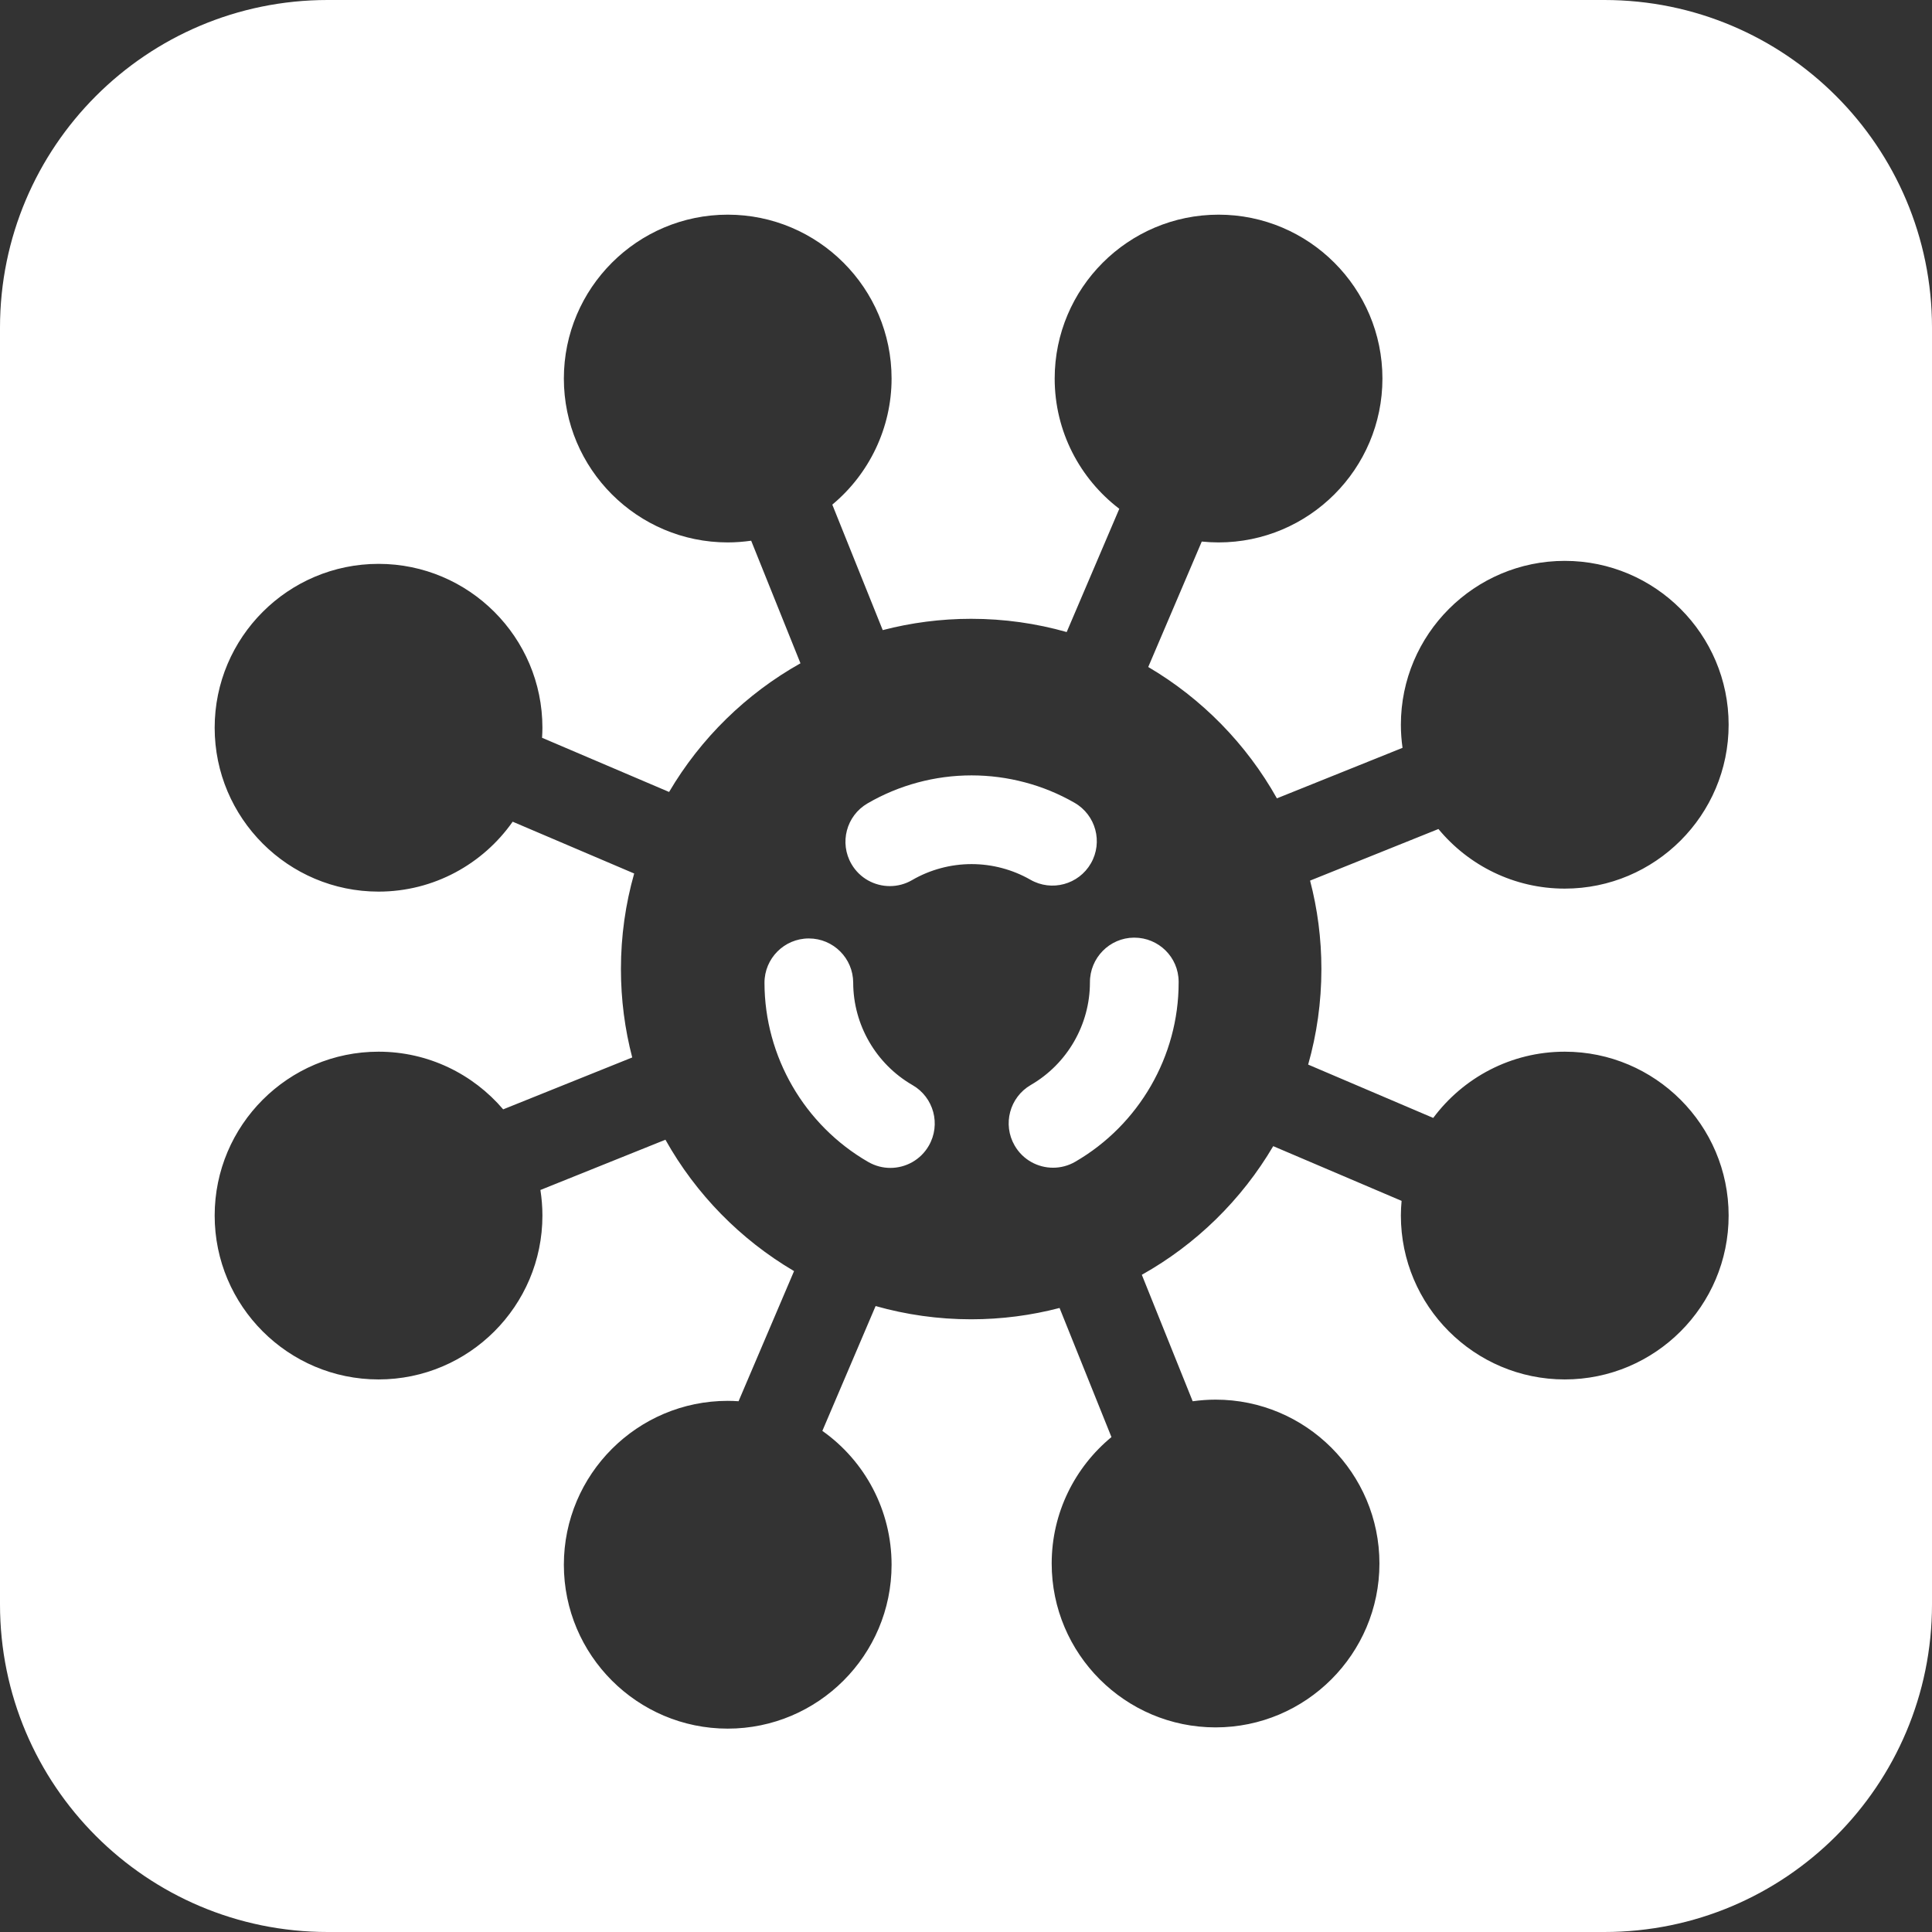 <?xml version="1.0" encoding="UTF-8"?>
<svg width="171px" height="171px" viewBox="0 0 171 171" version="1.1" xmlns="http://www.w3.org/2000/svg" xmlns:xlink="http://www.w3.org/1999/xlink">
    <rect x="0" y="0" width="171" height="171" fill="#333333" stroke="none"/>
    <!-- Generator: Sketch 53.1 (72631) - https://sketchapp.com -->
    <title>Combined Shape</title>
    <desc>Created with Sketch.</desc>
    <g id="Page-1" stroke="none" stroke-width="1" fill="none" fill-rule="evenodd">
        <g id="Artboard" fill="#FFFFFF" fill-rule="nonzero">
            <path d="M29,0 L142,0 C158.016,-2.94213882e-15 171,12.984 171,29 L171,142 C171,158.016 158.016,171 142,171 L29,171 C12.984,171 1.96142588e-15,158.016 0,142 L0,29 C-1.96142588e-15,12.984 12.984,2.94213882e-15 29,0 Z M138.495,93.084 C133.732,93.084 129.501,95.393 126.854,98.947 L115.784,94.226 C116.547,91.538 116.956,88.701 116.956,85.77 C116.956,83.065 116.608,80.443 115.954,77.942 L127.315,73.375 C129.979,76.594 134.002,78.651 138.495,78.651 C146.494,78.651 153,72.142 153,64.146 C153,56.149 146.494,49.642 138.495,49.642 C130.497,49.642 123.991,56.149 123.991,64.146 C123.991,64.84 124.043,65.524 124.137,66.19 L113.018,70.661 C110.319,65.851 106.377,61.828 101.63,59.035 L106.367,47.933 C106.857,47.982 107.351,48.009 107.854,48.009 C115.851,48.009 122.358,41.503 122.358,33.505 C122.358,25.506 115.851,19 107.854,19 C99.856,19 93.349,25.506 93.349,33.505 C93.349,38.2 95.594,42.382 99.068,45.033 L94.412,55.942 C91.724,55.179 88.887,54.77 85.955,54.77 C83.255,54.77 80.631,55.12 78.13,55.771 L73.666,44.664 C76.934,41.948 78.913,37.867 78.913,33.505 C78.913,25.506 72.406,19 64.411,19 C56.413,19 49.907,25.506 49.907,33.505 C49.907,41.503 56.413,48.009 64.411,48.009 C65.112,48.009 65.803,47.953 66.486,47.858 L70.849,58.708 C66.039,61.407 62.016,65.348 59.221,70.096 L47.977,65.301 C47.995,65.007 48.009,64.709 48.009,64.411 C48.009,56.413 41.503,49.907 33.505,49.907 C25.506,49.907 19,56.413 19,64.411 C19,72.409 25.506,78.916 33.505,78.916 C38.409,78.916 42.751,76.465 45.376,72.728 L56.131,77.313 C55.366,80.004 54.958,82.839 54.958,85.77 C54.958,88.473 55.305,91.095 55.958,93.595 L44.536,98.188 C41.874,95.069 37.917,93.084 33.505,93.084 C25.506,93.084 19,99.591 19,107.589 C19,115.587 25.506,122.093 33.505,122.093 C41.503,122.093 48.009,115.587 48.009,107.589 C48.009,106.82 47.946,106.063 47.831,105.325 L58.897,100.876 C61.591,105.689 65.534,109.712 70.281,112.504 L65.369,124.023 C65.049,124.002 64.73,123.988 64.411,123.988 C56.413,123.988 49.907,130.497 49.907,138.495 C49.907,146.494 56.413,153 64.411,153 C72.406,153 78.913,146.494 78.913,138.495 C78.913,133.69 76.563,129.314 72.786,126.647 L77.499,115.598 C80.19,116.359 83.027,116.77 85.955,116.77 C88.659,116.77 91.282,116.42 93.781,115.767 L98.374,127.195 C95.147,129.856 93.084,133.885 93.084,138.385 C93.084,146.383 99.591,152.89 107.589,152.89 C115.587,152.89 122.093,146.383 122.093,138.385 C122.093,130.387 115.587,123.881 107.589,123.881 C106.901,123.881 106.226,123.934 105.563,124.024 L101.062,112.831 C105.875,110.134 109.897,106.192 112.692,101.445 L124.054,106.288 C124.015,106.717 123.991,107.149 123.991,107.589 C123.991,115.587 130.497,122.093 138.495,122.093 C146.494,122.093 153,115.587 153,107.589 C153,99.591 146.494,93.084 138.495,93.084 Z M82.208,101.405 C81.482,102.667 80.161,103.371 78.803,103.371 C78.139,103.371 77.466,103.2 76.845,102.844 C71.195,99.586 67.676,93.515 67.664,86.995 C67.659,84.827 69.413,83.065 71.582,83.061 L71.59,83.061 C73.755,83.061 75.511,84.814 75.516,86.978 C75.523,90.706 77.536,94.179 80.769,96.043 C82.648,97.126 83.291,99.526 82.208,101.405 Z M83.262,76.843 C82.378,77.081 81.525,77.432 80.732,77.895 C80.108,78.259 79.431,78.428 78.758,78.428 C77.408,78.428 76.091,77.73 75.364,76.479 C74.273,74.605 74.906,72.203 76.779,71.111 C79.567,69.488 82.752,68.629 85.992,68.629 C87.591,68.629 89.18,68.839 90.714,69.247 C92.248,69.652 93.726,70.26 95.105,71.053 C96.987,72.132 97.637,74.532 96.555,76.414 C95.477,78.292 93.076,78.942 91.198,77.863 C89.622,76.961 87.822,76.481 85.992,76.481 C85.066,76.481 84.148,76.604 83.262,76.843 Z M104.32,86.985 C104.32,93.475 100.816,99.554 95.17,102.825 C94.553,103.184 93.875,103.354 93.207,103.354 C91.852,103.354 90.535,102.653 89.808,101.396 C88.719,99.52 89.361,97.118 91.234,96.031 C94.464,94.161 96.469,90.685 96.469,86.958 C96.456,84.79 98.202,83.003 100.368,82.99 L100.395,82.99 C102.55,82.99 104.307,84.715 104.32,86.874 L104.32,86.985 Z" id="Combined-Shape"></path>
        </g>
    </g>
</svg>